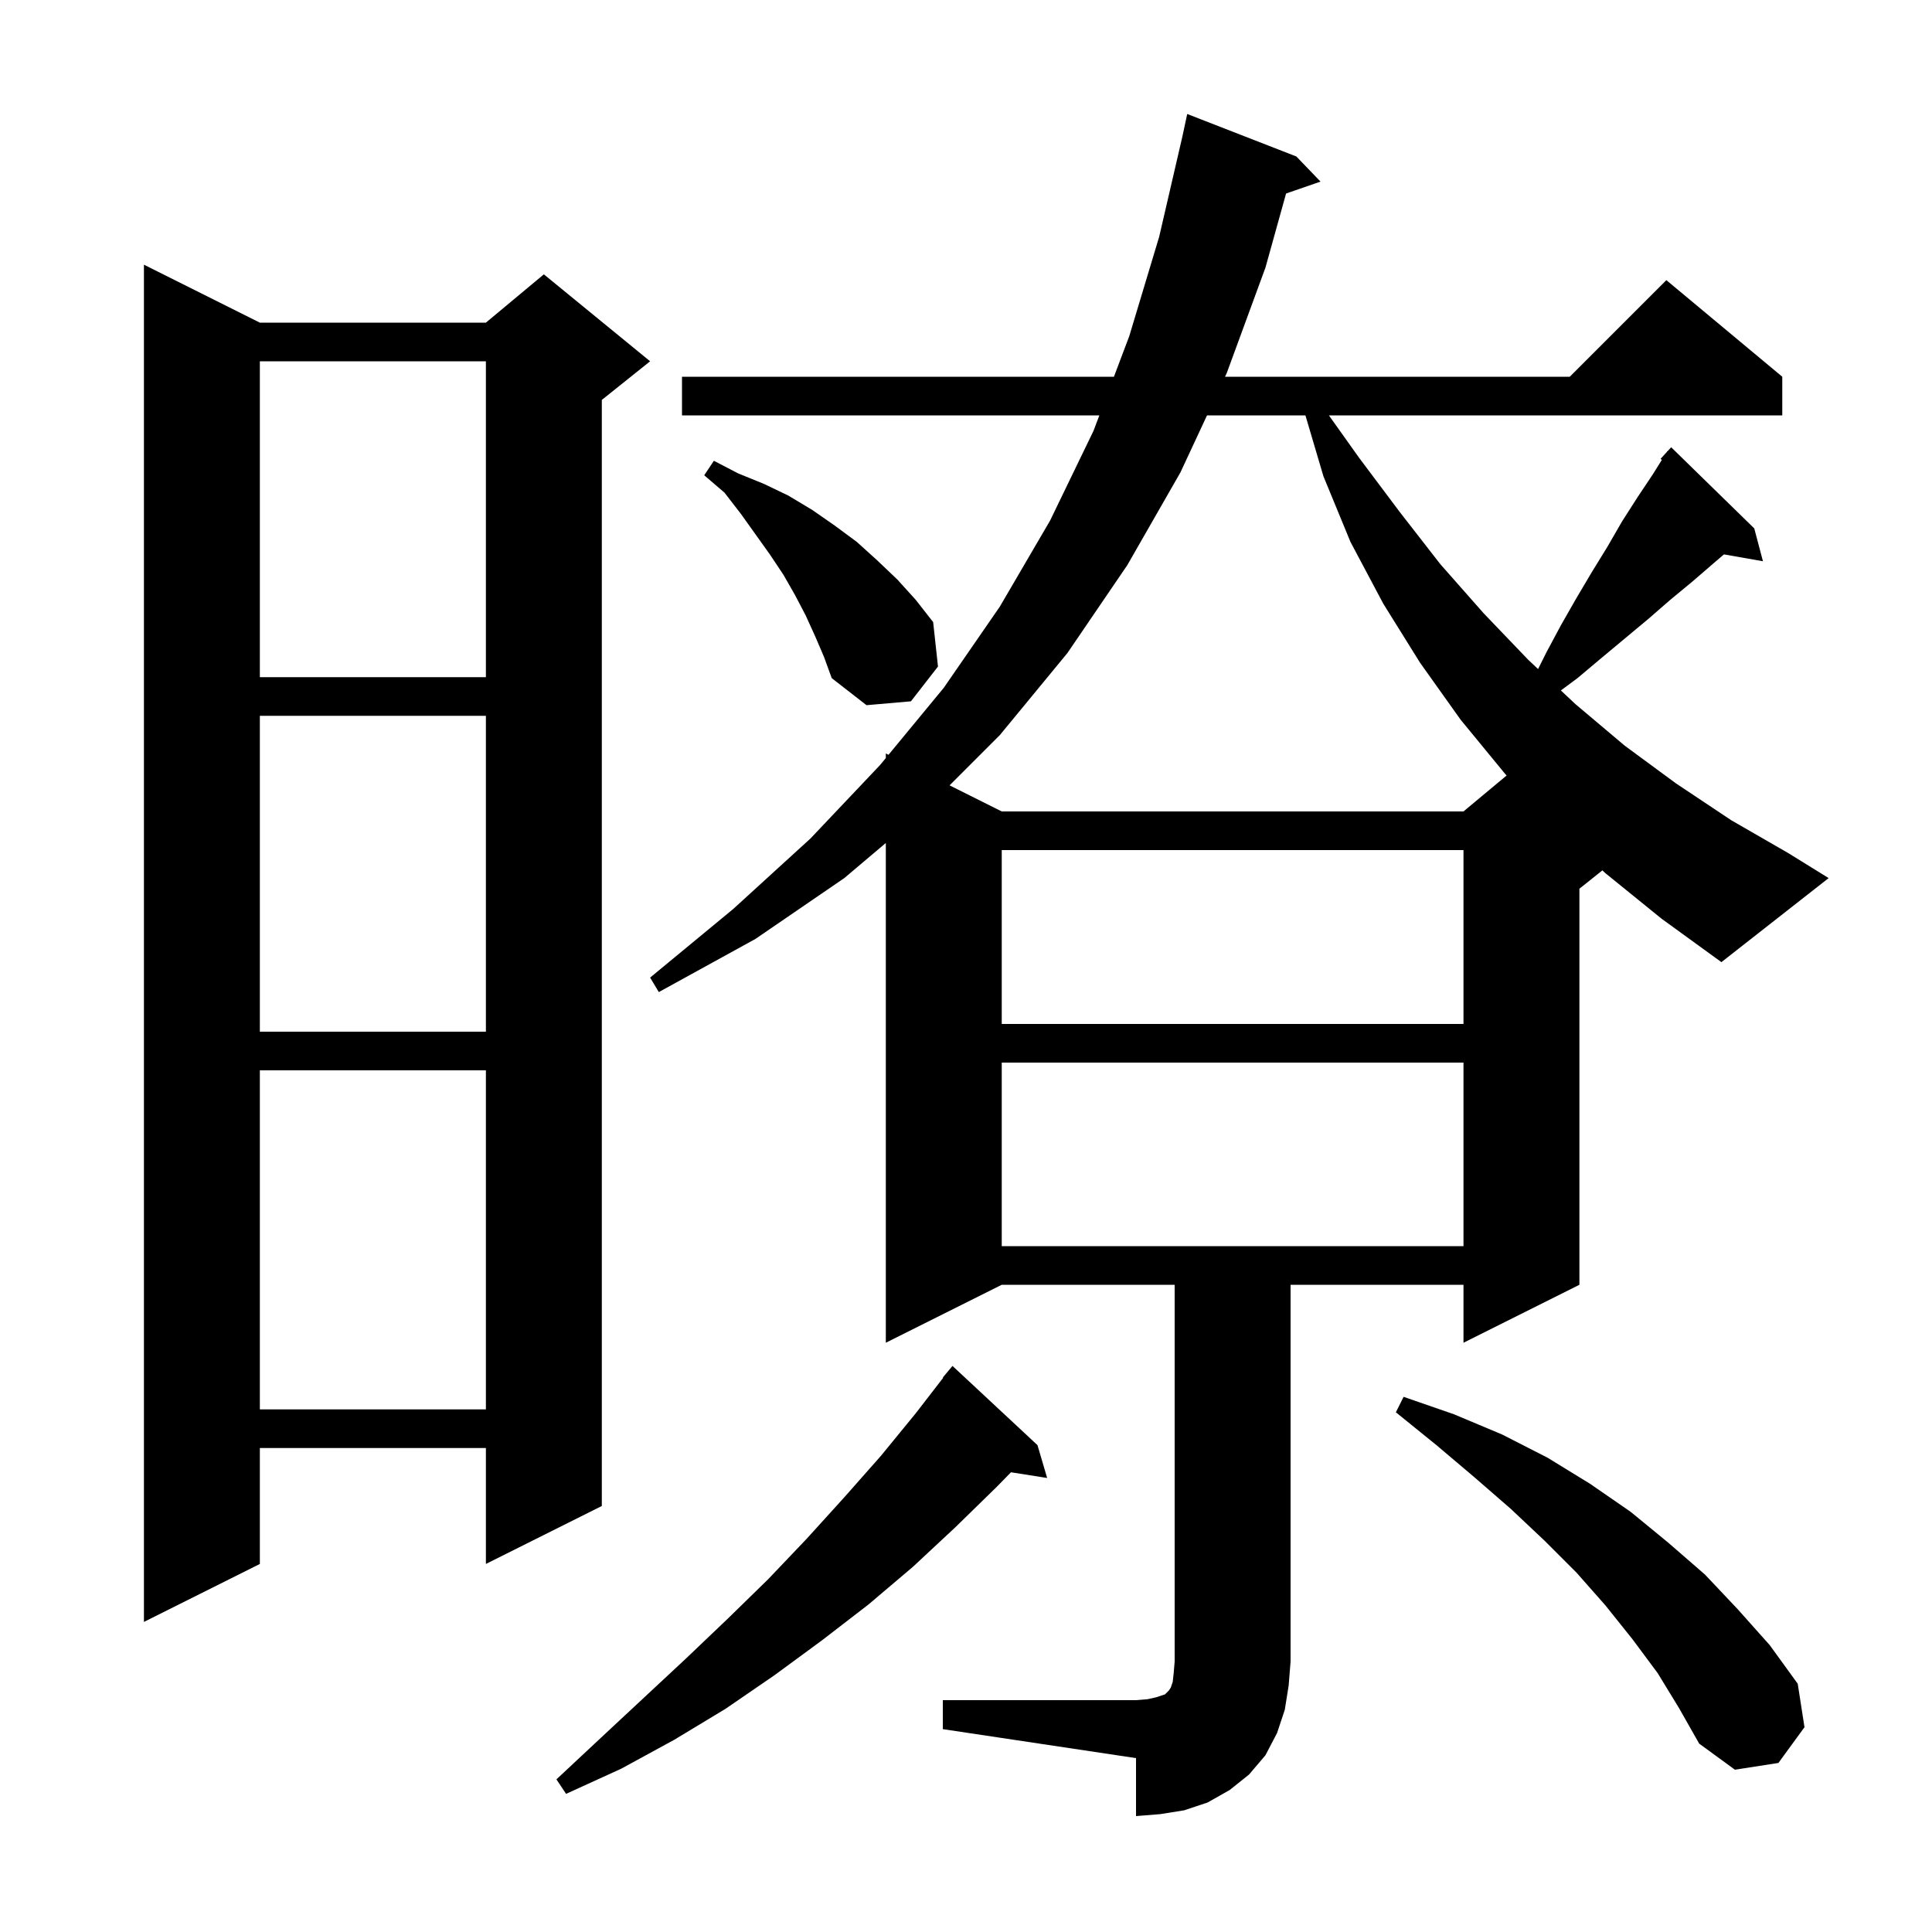 <svg xmlns="http://www.w3.org/2000/svg" xmlns:xlink="http://www.w3.org/1999/xlink" version="1.1" baseProfile="full" viewBox="0 0 200 200" width="200" height="200">
<g fill="black">
<path d="M 107.4 149.6 L 108.4 153.0 L 104.656 152.409 L 103.2 153.9 L 98.9 158.1 L 94.5 162.2 L 89.9 166.1 L 85.1 169.8 L 80.2 173.4 L 75.1 176.9 L 69.8 180.1 L 64.3 183.1 L 58.6 185.7 L 57.6 184.2 L 62.2 179.9 L 71.0 171.7 L 75.3 167.6 L 79.5 163.5 L 83.5 159.3 L 87.4 155.0 L 91.2 150.7 L 94.8 146.3 L 97.638 142.627 L 97.6 142.6 L 98.6 141.4 Z M 171.6 173.2 L 169.0 169.7 L 166.2 166.2 L 163.2 162.8 L 159.9 159.5 L 156.4 156.2 L 152.6 152.9 L 148.7 149.6 L 144.5 146.2 L 145.3 144.6 L 150.5 146.4 L 155.5 148.5 L 160.2 150.9 L 164.6 153.6 L 168.8 156.5 L 172.7 159.7 L 176.5 163.0 L 179.9 166.6 L 183.2 170.3 L 186.1 174.3 L 186.8 178.8 L 184.1 182.5 L 179.6 183.2 L 175.9 180.5 L 173.8 176.8 Z M 26.9 33.4 L 50.3 33.4 L 56.3 28.4 L 67.3 37.4 L 62.3 41.4 L 62.3 155.9 L 50.3 161.9 L 50.3 149.9 L 26.9 149.9 L 26.9 161.9 L 14.9 167.9 L 14.9 27.4 Z M 26.9 110.8 L 26.9 145.9 L 50.3 145.9 L 50.3 110.8 Z M 103.7 110.0 L 103.7 129.0 L 151.5 129.0 L 151.5 110.0 Z M 26.9 74.1 L 26.9 106.8 L 50.3 106.8 L 50.3 74.1 Z M 103.7 88.0 L 103.7 106.0 L 151.5 106.0 L 151.5 88.0 Z M 166.2 90.4 L 165.876 90.1 L 163.5 92.0 L 163.5 133.0 L 151.5 139.0 L 151.5 133.0 L 133.6 133.0 L 133.6 172.0 L 133.4 174.5 L 133.0 177.0 L 132.2 179.4 L 131.0 181.7 L 129.3 183.7 L 127.3 185.3 L 125.0 186.6 L 122.6 187.4 L 120.1 187.8 L 117.6 188.0 L 117.6 182.0 L 97.6 179.0 L 97.6 176.0 L 117.6 176.0 L 118.8 175.9 L 119.7 175.7 L 120.6 175.4 L 121.0 175.0 L 121.2 174.7 L 121.4 174.1 L 121.5 173.2 L 121.6 172.0 L 121.6 133.0 L 103.7 133.0 L 91.7 139.0 L 91.7 87.265 L 87.4 90.9 L 78.2 97.2 L 68.2 102.7 L 67.3 101.2 L 75.9 94.1 L 83.9 86.8 L 91.1 79.2 L 91.7 78.473 L 91.7 78.0 L 91.976 78.138 L 97.7 71.2 L 103.5 62.8 L 108.7 53.9 L 113.2 44.6 L 113.804 43.0 L 70.6 43.0 L 70.6 39.0 L 115.314 39.0 L 116.9 34.8 L 120.0 24.5 L 122.404 14.115 L 122.9 11.8 L 134.2 16.2 L 136.7 18.8 L 133.134 20.032 L 131.0 27.7 L 127.0 38.6 L 126.814 39.0 L 162.5 39.0 L 172.5 29.0 L 184.5 39.0 L 184.5 43.0 L 137.568 43.0 L 140.7 47.4 L 144.9 53.0 L 149.1 58.4 L 153.6 63.5 L 158.2 68.3 L 159.221 69.258 L 160.1 67.5 L 161.6 64.7 L 163.2 61.9 L 164.8 59.2 L 166.4 56.6 L 167.9 54.0 L 169.5 51.5 L 171.1 49.1 L 172.037 47.601 L 171.9 47.5 L 172.529 46.814 L 172.6 46.7 L 172.618 46.716 L 173.0 46.3 L 181.6 54.7 L 182.5 58.1 L 178.46 57.391 L 177.4 58.3 L 175.2 60.2 L 172.9 62.1 L 170.6 64.1 L 165.8 68.1 L 163.3 70.2 L 161.581 71.474 L 163.1 72.9 L 168.2 77.2 L 173.5 81.1 L 179.2 84.9 L 185.1 88.3 L 189.3 90.9 L 178.2 99.6 L 172.0 95.1 Z M 124.95 43.0 L 122.2 48.9 L 116.7 58.5 L 110.5 67.6 L 103.5 76.1 L 98.3 81.3 L 103.7 84.0 L 151.5 84.0 L 155.967 80.277 L 155.8 80.1 L 151.2 74.5 L 147.0 68.6 L 143.2 62.5 L 139.8 56.1 L 137.0 49.3 L 135.137 43.0 Z M 84.4 65.9 L 83.4 63.7 L 82.3 61.6 L 81.1 59.5 L 79.7 57.4 L 76.7 53.2 L 75.0 51.0 L 72.9 49.2 L 73.9 47.7 L 76.4 49.0 L 79.1 50.1 L 81.6 51.3 L 84.1 52.8 L 86.4 54.4 L 88.7 56.1 L 90.8 58.0 L 92.9 60.0 L 94.8 62.1 L 96.6 64.4 L 97.1 69.0 L 94.3 72.6 L 89.7 73.0 L 86.1 70.2 L 85.3 68.0 Z M 26.9 37.4 L 26.9 70.1 L 50.3 70.1 L 50.3 37.4 Z " />
</g>
</svg>
